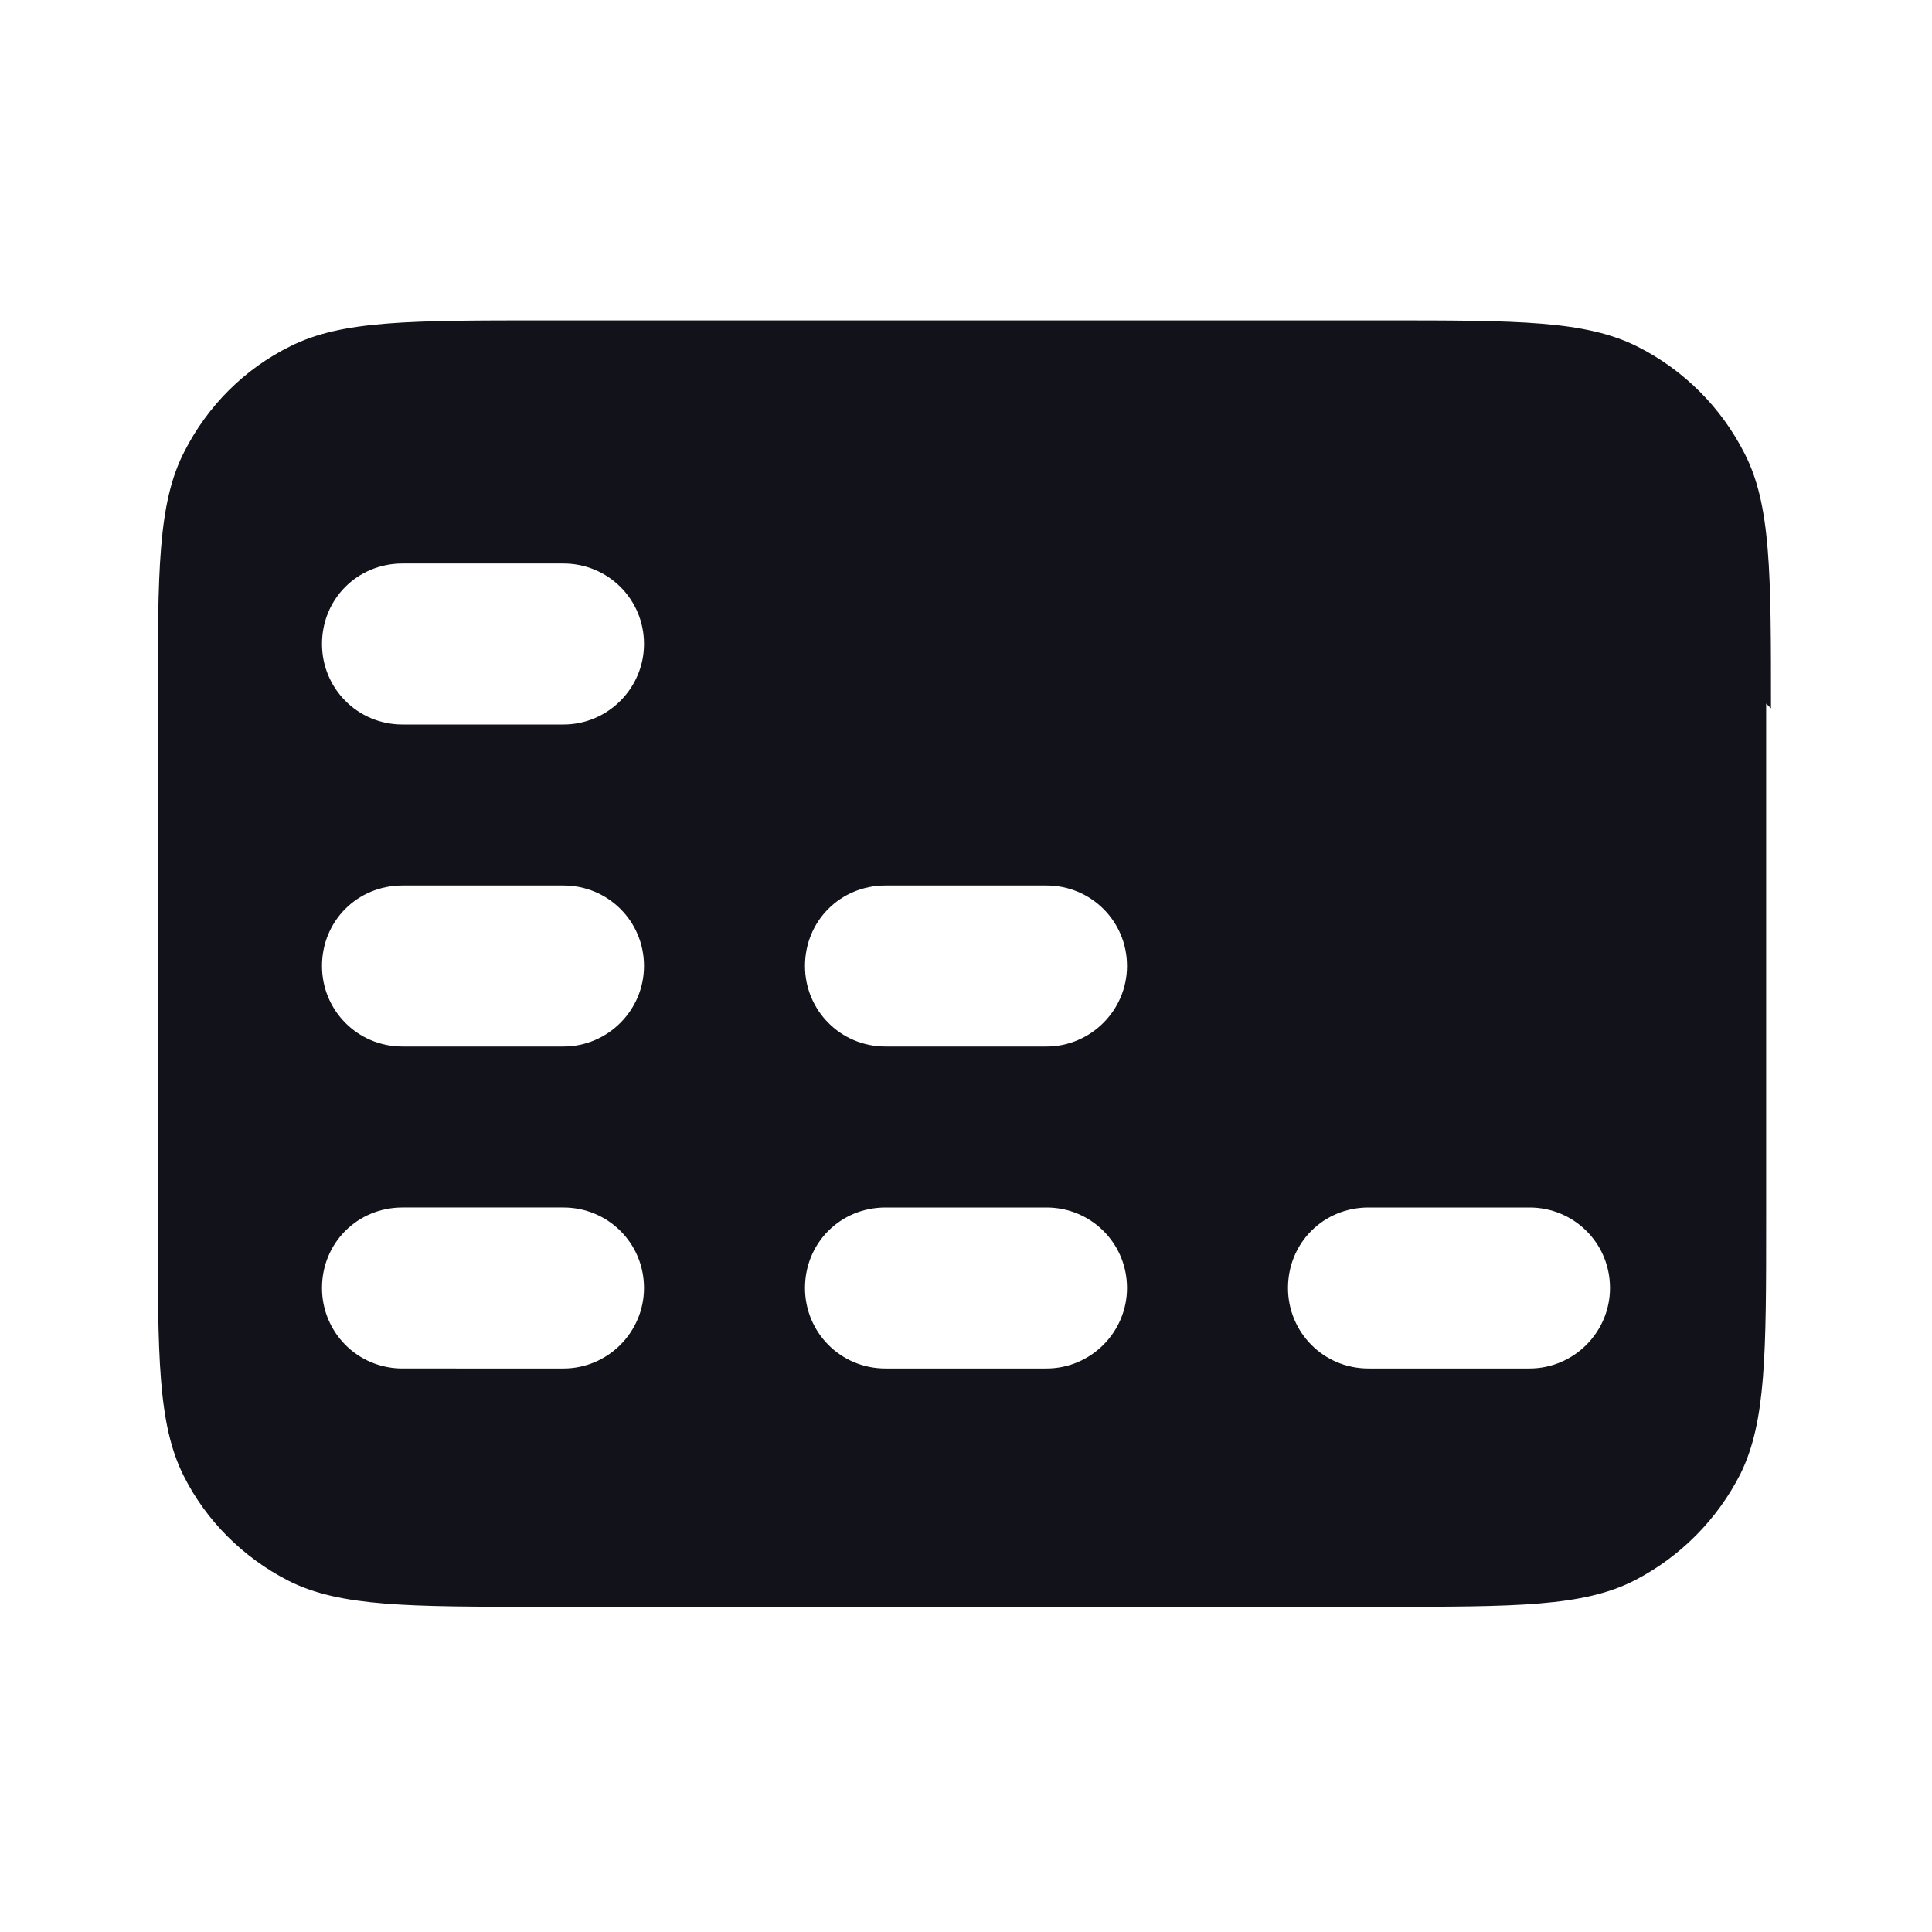<svg viewBox="0 0 24 24" xmlns="http://www.w3.org/2000/svg"><g><path fill="#12131A" fill-rule="evenodd" d="M22 8.8c0-1.69 0-2.53-.33-3.17 -.29-.57-.75-1.03-1.32-1.32 -.65-.33-1.49-.33-3.17-.33H6.78c-1.69 0-2.53 0-3.17.32 -.57.28-1.03.74-1.32 1.31 -.33.64-.33 1.48-.33 3.16v6.4c0 1.68 0 2.52.32 3.16 .28.56.74 1.02 1.31 1.31 .64.32 1.48.32 3.16.32h10.4c1.68 0 2.52 0 3.16-.33 .56-.29 1.02-.75 1.31-1.32 .32-.65.32-1.49.32-3.17v-6.4ZM20 16c0-.56-.45-1-1-1h-2c-.56 0-1 .44-1 1 0 .55.44 1 1 1h2c.55 0 1-.45 1-1Zm-7-1c.55 0 1 .44 1 1 0 .55-.45 1-1 1h-2c-.56 0-1-.45-1-1 0-.56.44-1 1-1h2Zm1-3c0-.56-.45-1-1-1h-2c-.56 0-1 .44-1 1 0 .55.44 1 1 1h2c.55 0 1-.45 1-1Zm-7 3c.55 0 1 .44 1 1 0 .55-.45 1-1 1H5c-.56 0-1-.45-1-1 0-.56.44-1 1-1h2Zm1-3c0-.56-.45-1-1-1H5c-.56 0-1 .44-1 1 0 .55.44 1 1 1h2c.55 0 1-.45 1-1ZM7 7c.55 0 1 .44 1 1 0 .55-.45 1-1 1H5c-.56 0-1-.45-1-1 0-.56.44-1 1-1h2Z"/></g></svg>